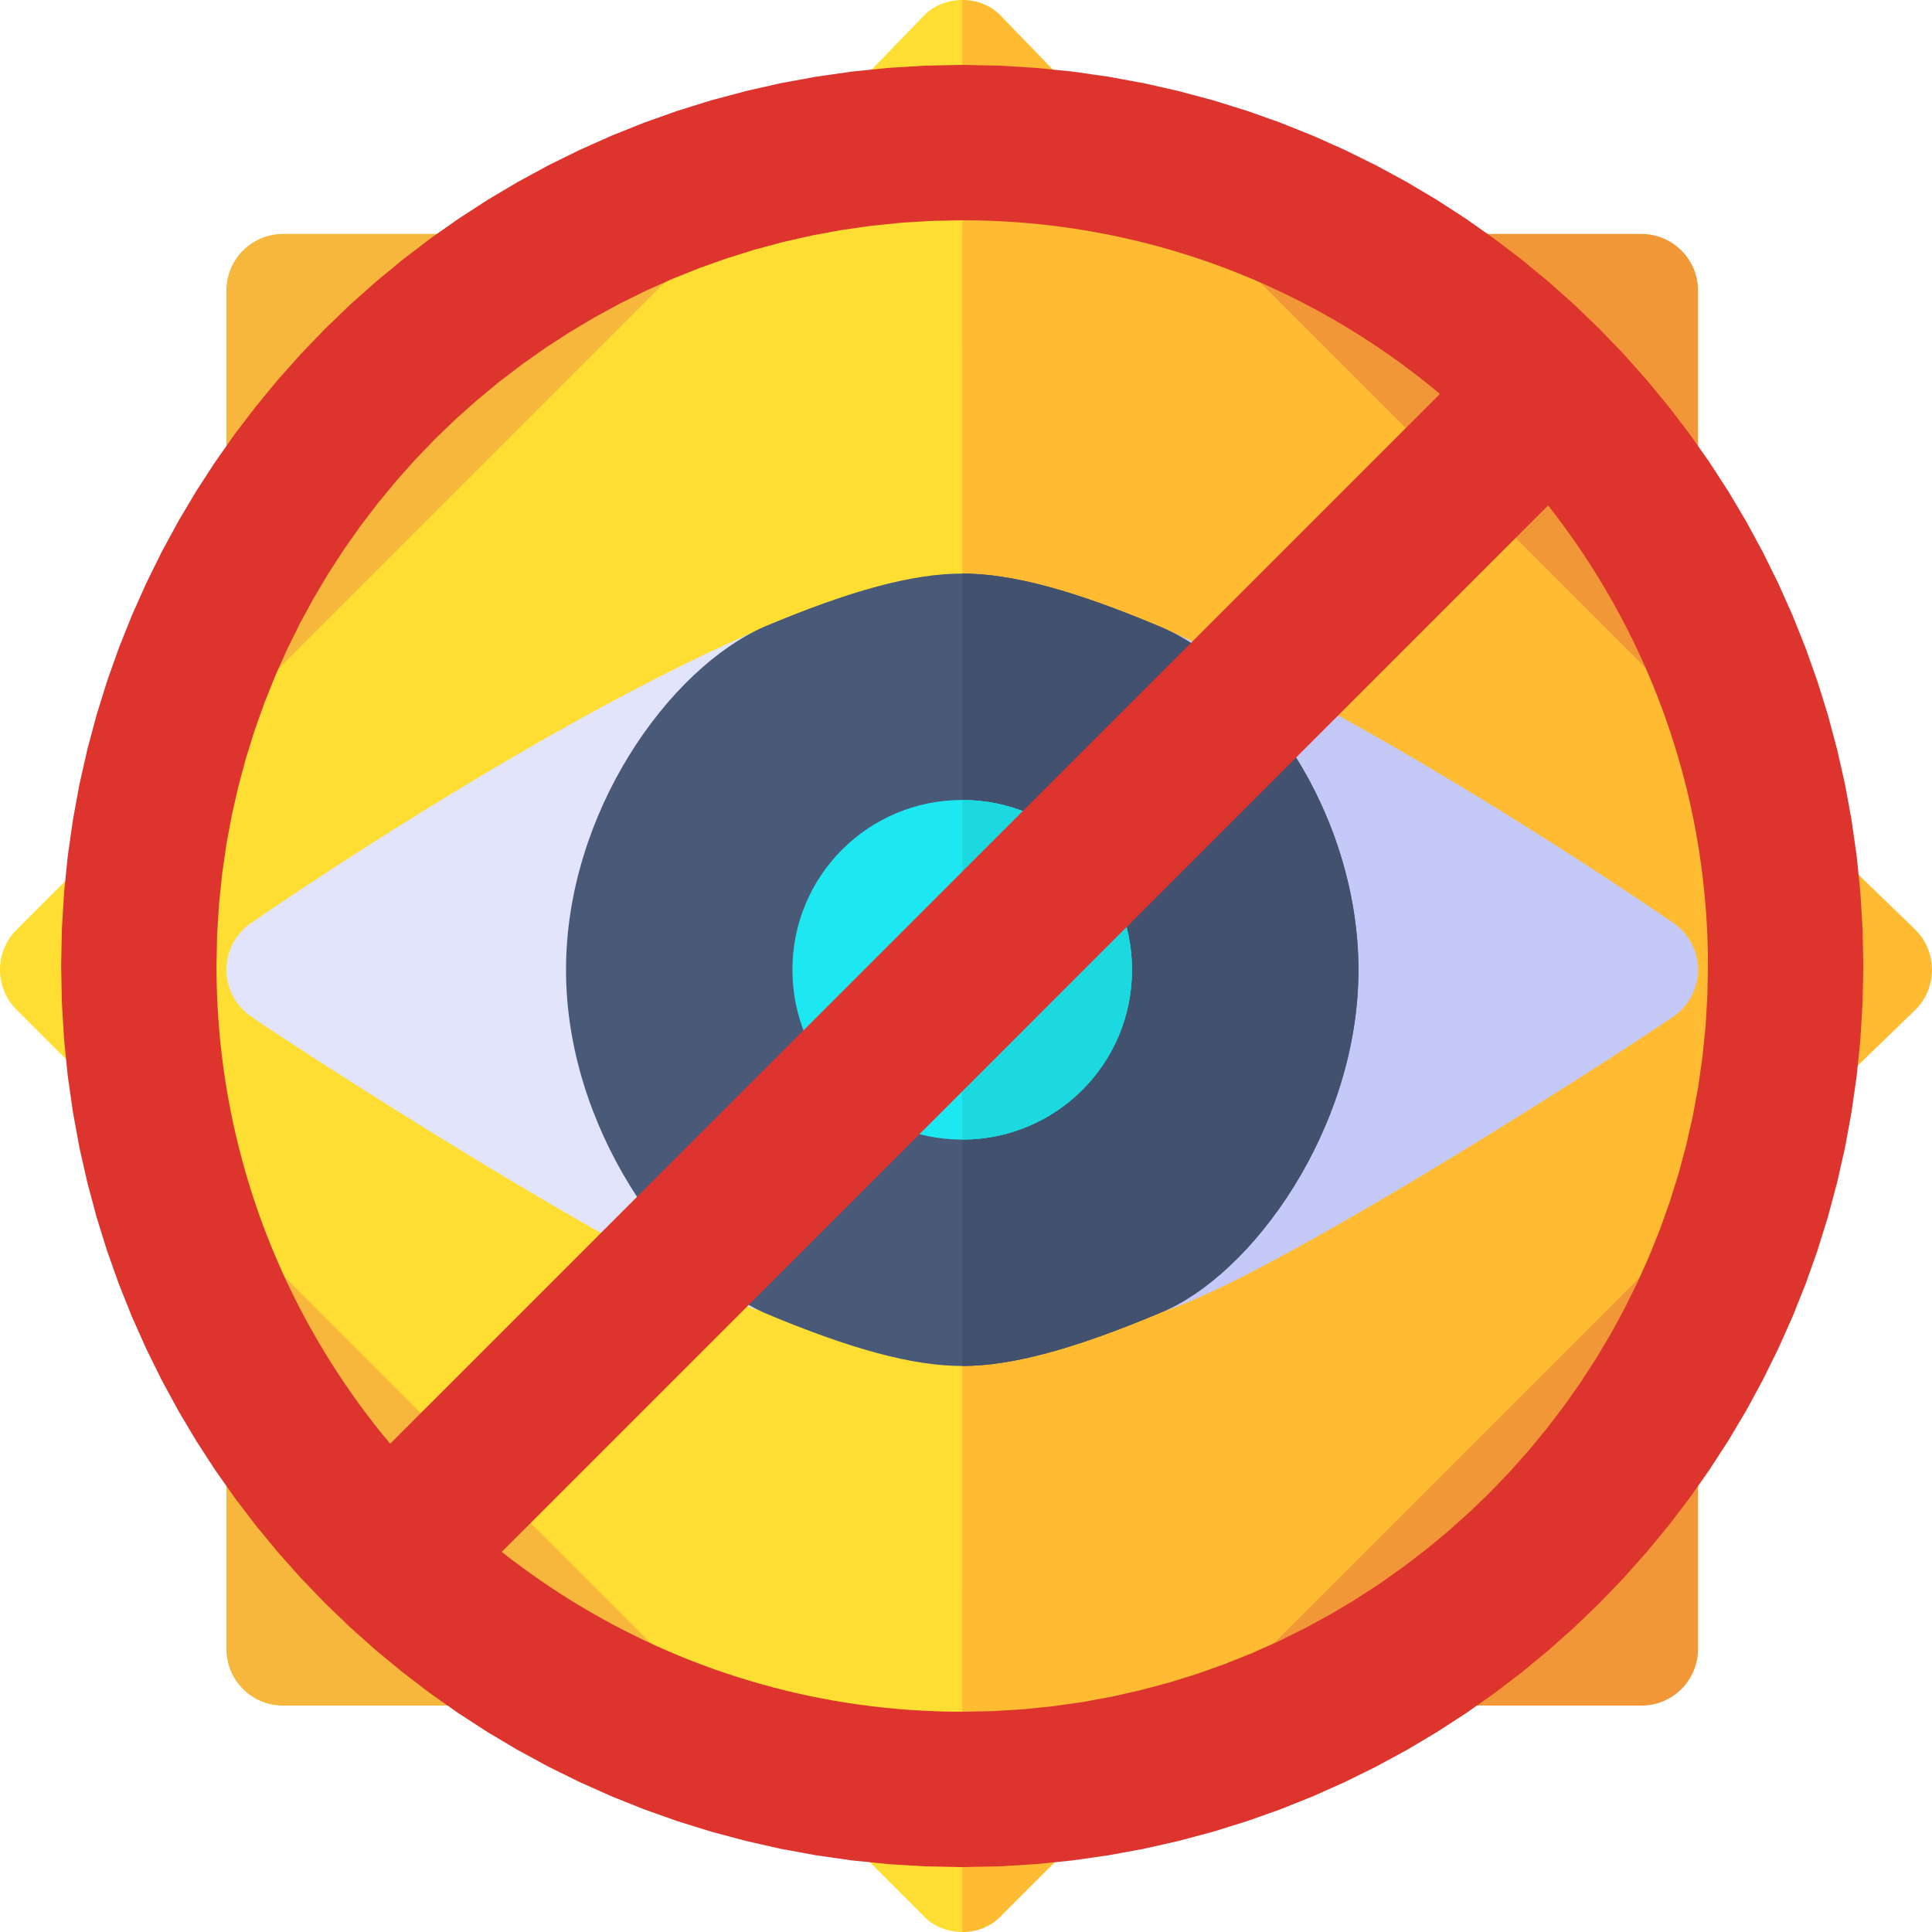 <?xml version="1.0" encoding="UTF-8" standalone="no"?>
<!DOCTYPE svg PUBLIC "-//W3C//DTD SVG 1.1//EN" "http://www.w3.org/Graphics/SVG/1.1/DTD/svg11.dtd">
<svg version="1.1" xmlns="http://www.w3.org/2000/svg" xmlns:xlink="http://www.w3.org/1999/xlink" preserveAspectRatio="xMidYMid meet" viewBox="0 0 640 640" width="640" height="640"><defs><path d="M331.87 5.62C328.5 1.88 323.63 0 318.75 0C313.88 0 309 1.88 305.63 5.62C298.13 13.37 238.13 75.37 230.63 83.12C218.63 94.75 226.88 115 243.75 115C258.75 115 378.75 115 393.75 115C410.63 115 418.87 94.75 406.87 83.12C391.87 67.62 339.37 13.37 331.87 5.62Z" id="dWuEeN2um"></path><path d="M525 246.25C525 229.62 545.2 221.18 557.01 232.99C564.76 240.49 626.76 300.49 634.51 307.99C641.83 315.32 641.83 327.18 634.51 334.51C626.76 342.01 564.76 402.01 557.01 409.51C545.25 421.26 525 413.01 525 396.25C525 366.25 525 261.25 525 246.25Z" id="am5qAJLam"></path><path d="M243.75 527.5C226.88 527.5 218.63 547.75 230.63 559.37C238.13 566.87 298.13 626.87 305.63 634.37C309 638.13 313.88 640 318.75 640C323.63 640 328.5 638.13 331.87 634.37C339.37 626.87 399.37 566.87 406.87 559.37C418.87 547.75 410.63 527.5 393.75 527.5C363.75 527.5 258.75 527.5 243.75 527.5Z" id="c2HtsFAPP3"></path><path d="M5.49 334.51C-1.83 327.18 -1.83 315.32 5.49 307.99C12.99 300.49 72.99 240.49 80.49 232.99C92.33 221.16 112.5 229.65 112.5 246.25C112.5 261.25 112.5 381.25 112.5 396.25C112.5 412.97 92.22 421.23 80.49 409.51C65.49 394.51 12.99 342.01 5.49 334.51Z" id="bQdPZpb0"></path><path d="M75 96.25C75 85.89 83.39 77.5 93.75 77.5C108.75 77.5 228.75 77.5 243.75 77.5C260.45 77.5 268.77 97.75 257.01 109.51C242.01 124.51 122.01 244.51 107.01 259.51C95.25 271.26 75 263.01 75 246.25C75 216.25 75 111.25 75 96.25Z" id="c7q08yZq9"></path><path d="M380.49 109.51C368.73 97.75 377.05 77.5 393.75 77.5C408.75 77.5 528.75 77.5 543.75 77.5C554.11 77.5 562.5 85.89 562.5 96.25C562.5 111.25 562.5 231.25 562.5 246.25C562.5 262.97 542.22 271.23 530.49 259.51C500.49 229.51 395.49 124.51 380.49 109.51Z" id="h37pWe9RSL"></path><path d="M393.75 565C377.05 565 368.73 544.75 380.49 532.99C395.49 517.99 515.49 397.99 530.49 382.99C542.33 371.16 562.5 379.65 562.5 396.25C562.5 411.25 562.5 531.25 562.5 546.25C562.5 556.61 554.11 565 543.75 565C513.75 565 408.75 565 393.75 565Z" id="e1buNJszX2"></path><path d="M93.75 565C83.39 565 75 556.61 75 546.25C75 531.25 75 411.25 75 396.25C75 379.56 95.21 371.19 107.01 382.99C122.01 397.99 242.01 517.99 257.01 532.99C268.77 544.75 260.45 565 243.75 565C213.75 565 108.75 565 93.75 565Z" id="b3Gu4DV9ya"></path><path d="M406.87 83.12C403.5 79.38 398.63 77.5 393.75 77.5C378.75 77.5 258.75 77.5 243.75 77.5C238.88 77.5 234 79.38 230.63 83.12C215.63 98.12 95.63 218.12 80.63 233.12C76.88 236.5 75 241.38 75 246.25C75 261.25 75 381.25 75 396.25C75 401.13 76.88 406 80.63 409.37C95.63 424.37 215.63 544.37 230.63 559.37C234 563.13 238.88 565 243.75 565C258.75 565 378.75 565 393.75 565C398.63 565 403.5 563.13 406.87 559.37C421.87 544.37 541.87 424.37 556.87 409.37C560.63 406 562.5 401.13 562.5 396.25C562.5 381.25 562.5 261.25 562.5 246.25C562.5 241.38 560.63 236.5 556.87 233.12C526.87 203.12 421.87 98.12 406.87 83.12Z" id="c2F8mWBQPS"></path><path d="M331.87 634.37C328.5 638.13 323.63 640 318.75 640C318.75 632.5 318.75 595 318.75 527.5C363.75 527.5 388.75 527.5 393.75 527.5C410.63 527.5 418.87 547.75 406.87 559.37C391.87 574.37 339.37 626.87 331.87 634.37Z" id="aKFovpiKr"></path><path d="M318.75 115C318.75 46 318.75 7.67 318.75 0C323.63 0 328.5 1.88 331.87 5.62C339.37 13.37 399.37 75.37 406.87 83.12C418.87 94.75 410.63 115 393.75 115C383.75 115 358.75 115 318.75 115Z" id="b4Widcas1"></path><path d="M562.5 396.25C562.5 401.13 560.63 406 556.87 409.37C541.87 424.37 421.87 544.37 406.87 559.37C403.5 563.13 398.63 565 393.75 565C388.75 565 363.75 565 318.75 565L318.75 77.5C363.75 77.5 388.75 77.5 393.75 77.5C398.63 77.5 403.5 79.38 406.87 83.12C421.87 98.12 541.87 218.12 556.87 233.12C560.63 236.5 562.5 241.38 562.5 246.25C562.5 276.25 562.5 381.25 562.5 396.25Z" id="a1hrLzT4sY"></path><path d="M83.08 336.67C78.02 333.15 75 327.4 75 321.25C75 315.1 78.02 309.35 83.07 305.83C86.98 303.14 179.61 239.13 252.92 207.98C261.93 204.19 272.43 207.93 276.91 216.64C281.42 225.36 278.43 236.07 270.08 241.21C241.85 258.61 225 288.53 225 321.25C225 353.95 241.86 383.89 270.1 401.29C286.16 411.24 278.99 436 260.25 436C235.81 436 103.52 350.78 83.08 336.67Z" id="b4HjshGcd8"></path><path d="M367.66 401.38C395.73 383.74 412.5 353.79 412.5 321.25C412.5 288.71 395.73 258.76 367.66 241.12C359.36 235.92 356.47 225.21 361.01 216.53C365.57 207.85 376.06 204.19 385.04 208.02C458.29 239.53 550.53 303.14 554.43 305.83C559.48 309.33 562.5 315.1 562.5 321.25C562.5 327.4 559.48 333.17 554.43 336.67C534.28 350.57 401.58 436 377.62 436C358.86 436 351.77 411.34 367.66 401.38Z" id="boxR90lgS"></path><path d="M384.38 207.63C355.88 195.62 335.25 190 318.75 190C302.25 190 281.63 195.62 253.13 207.62C221.62 221.5 187.5 269.13 187.5 321.25C187.5 347.5 196.12 372.25 208.5 392.5C220.88 412.75 237.38 427.75 253.13 434.87C281.63 446.87 302.25 452.5 318.75 452.5C335.25 452.5 355.88 446.87 384.38 434.87C414.75 422.5 450 373.75 450 321.25C450 295.75 441.75 270.62 429 250.38C416.62 229.75 400.5 214.37 384.38 207.63Z" id="bsOdIxNNa"></path><path d="M384.38 434.87C355.88 446.87 335.25 452.5 318.75 452.5C318.75 426.25 318.75 216.25 318.75 190C335.25 190 355.88 195.62 384.38 207.62C400.5 214.37 416.63 229.75 429 250.37C441.75 270.62 450 295.75 450 321.25C450 373.75 414.75 422.5 384.38 434.87Z" id="f3V4zlGZ9c"></path><path d="M262.5 321.25C262.5 352.37 287.62 377.5 318.75 377.5C349.88 377.5 375 352.37 375 321.25C375 290.12 349.88 265 318.75 265C287.62 265 262.5 290.12 262.5 321.25Z" id="b1XDc88ioo"></path><path d="M318.75 377.5C349.88 377.5 375 352.37 375 321.25C375 290.13 349.88 265 318.75 265C318.75 287.5 318.75 366.25 318.75 377.5Z" id="e2WOAnasIG"></path><path d="M343.23 22.49L355.27 23.71L367.17 25.41L378.91 27.56L390.48 30.18L401.88 33.23L413.1 36.72L424.12 40.63L434.94 44.96L445.54 49.69L455.93 54.82L466.08 60.33L475.99 66.22L485.64 72.48L495.04 79.09L504.16 86.06L513.01 93.36L521.56 100.98L529.82 108.93L537.77 117.19L545.39 125.74L552.69 134.59L559.66 143.71L566.27 153.11L572.53 162.76L578.42 172.67L583.93 182.82L589.06 193.21L593.79 203.81L598.12 214.63L602.03 225.65L605.52 236.87L608.57 248.27L611.19 259.84L613.34 271.58L615.04 283.48L616.26 295.52L617 307.7L617.25 320L617 332.3L616.26 344.48L615.04 356.52L613.34 368.42L611.19 380.16L608.57 391.73L605.52 403.13L602.03 414.35L598.12 425.37L593.79 436.19L589.06 446.79L583.93 457.18L578.42 467.33L572.53 477.24L566.27 486.89L559.66 496.29L552.69 505.41L545.39 514.26L537.77 522.81L529.82 531.07L521.56 539.02L513.01 546.64L504.16 553.94L495.04 560.91L485.64 567.52L475.99 573.78L466.08 579.67L455.93 585.18L445.54 590.31L434.94 595.04L424.12 599.37L413.1 603.28L401.88 606.77L390.48 609.82L378.91 612.44L367.17 614.59L355.27 616.29L343.23 617.51L331.05 618.25L318.75 618.5L306.45 618.25L294.27 617.51L282.23 616.29L270.33 614.59L258.59 612.44L247.02 609.82L235.62 606.77L224.4 603.28L213.38 599.37L202.56 595.04L191.96 590.31L181.57 585.18L171.42 579.67L161.51 573.78L151.86 567.52L142.46 560.91L133.34 553.94L124.49 546.64L115.94 539.02L107.68 531.07L99.73 522.81L92.11 514.26L84.81 505.41L77.84 496.29L71.23 486.89L64.97 477.24L59.08 467.33L53.57 457.18L48.44 446.79L43.71 436.19L39.38 425.37L35.47 414.35L31.98 403.13L28.93 391.73L26.31 380.16L24.16 368.42L22.46 356.52L21.24 344.48L20.5 332.3L20.25 320L20.5 307.7L21.24 295.52L22.46 283.48L24.16 271.58L26.31 259.84L28.93 248.27L31.98 236.87L35.47 225.65L39.38 214.63L43.71 203.81L48.44 193.21L53.57 182.82L59.08 172.67L64.97 162.76L71.23 153.11L77.84 143.71L84.81 134.59L92.11 125.74L99.73 117.19L107.68 108.93L115.94 100.98L124.49 93.36L133.34 86.06L142.46 79.09L151.86 72.48L161.51 66.22L171.42 60.33L181.57 54.82L191.96 49.69L202.56 44.96L213.38 40.63L224.4 36.72L235.62 33.23L247.02 30.18L258.59 27.56L270.33 25.41L282.23 23.71L294.27 22.49L306.45 21.75L318.75 21.5L331.05 21.75L343.23 22.49ZM169.38 516.55L172.59 518.95L175.85 521.31L179.14 523.62L182.47 525.87L185.84 528.07L189.25 530.22L192.69 532.31L196.17 534.35L199.68 536.33L203.23 538.26L206.82 540.13L210.44 541.94L214.09 543.7L217.77 545.39L221.49 547.03L225.24 548.61L229.02 550.13L232.83 551.58L236.66 552.98L240.53 554.31L244.43 555.58L248.35 556.79L252.3 557.93L256.28 559.01L260.29 560.03L264.32 560.98L268.37 561.86L272.45 562.67L276.55 563.42L280.68 564.1L284.83 564.71L289 565.25L293.19 565.72L297.4 566.12L301.63 566.45L305.88 566.7L310.15 566.89L314.44 567L318.75 567.04L328.92 566.83L338.98 566.22L348.93 565.2L358.77 563.8L368.47 562.01L378.04 559.84L387.47 557.31L396.75 554.42L405.86 551.18L414.81 547.59L423.59 543.67L432.18 539.42L440.58 534.85L448.78 529.97L456.77 524.79L464.55 519.31L472.1 513.54L479.43 507.49L486.51 501.18L493.35 494.6L499.93 487.76L506.24 480.68L512.29 473.35L518.06 465.8L523.54 458.02L528.72 450.03L533.6 441.83L538.17 433.43L542.42 424.84L546.34 416.06L549.93 407.11L553.17 398L556.06 388.72L558.59 379.29L560.76 369.72L562.55 360.02L563.95 350.18L564.97 340.23L565.58 330.17L565.79 320L565.75 315.69L565.64 311.4L565.45 307.13L565.2 302.88L564.87 298.65L564.47 294.44L564 290.25L563.46 286.08L562.85 281.93L562.17 277.8L561.42 273.7L560.61 269.62L559.73 265.57L558.78 261.54L557.76 257.53L556.68 253.55L555.54 249.6L554.33 245.68L553.06 241.78L551.73 237.91L550.33 234.07L548.88 230.27L547.36 226.49L545.78 222.74L544.14 219.02L542.45 215.34L540.69 211.68L538.88 208.07L537.01 204.48L535.08 200.93L533.1 197.41L531.06 193.93L528.97 190.49L526.82 187.08L524.62 183.71L522.37 180.38L520.06 177.09L517.7 173.84L515.3 170.62L512.84 167.45L166.21 514.09L169.38 516.55ZM298.52 73.78L288.57 74.8L278.73 76.2L269.03 77.99L259.46 80.16L250.03 82.69L240.75 85.58L231.64 88.82L222.69 92.41L213.91 96.33L205.32 100.58L196.92 105.15L188.72 110.03L180.73 115.21L172.95 120.69L165.4 126.46L158.07 132.51L150.99 138.82L144.15 145.4L137.57 152.24L131.26 159.32L125.21 166.65L119.44 174.2L113.96 181.98L108.78 189.97L103.9 198.17L99.33 206.57L95.08 215.16L91.16 223.94L87.57 232.89L84.33 242L81.44 251.28L78.91 260.71L76.74 270.28L74.95 279.98L73.55 289.82L72.53 299.77L71.92 309.83L71.71 320L71.75 324.5L71.88 328.99L72.08 333.45L72.36 337.89L72.71 342.31L73.15 346.71L73.66 351.09L74.25 355.44L74.92 359.77L75.66 364.08L76.47 368.36L77.36 372.61L78.32 376.84L79.35 381.03L80.46 385.2L81.63 389.34L82.88 393.46L84.19 397.54L85.57 401.59L87.02 405.61L88.54 409.59L90.13 413.54L91.78 417.46L93.49 421.35L95.27 425.2L97.12 429.01L99.02 432.79L100.99 436.53L103.03 440.23L105.12 443.89L107.27 447.52L109.48 451.1L111.75 454.65L114.08 458.15L116.47 461.61L118.91 465.03L121.41 468.4L123.97 471.73L126.58 475.02L129.25 478.25L477 130.5L473.77 127.83L470.48 125.22L467.15 122.66L463.78 120.16L460.36 117.72L456.9 115.33L453.4 113L449.85 110.73L446.27 108.52L442.65 106.37L438.98 104.28L435.28 102.24L431.54 100.27L427.76 98.37L423.95 96.52L420.1 94.74L416.22 93.03L412.3 91.38L408.35 89.79L404.36 88.27L400.34 86.82L396.29 85.44L392.21 84.13L388.1 82.88L383.96 81.71L379.79 80.6L375.59 79.57L371.36 78.61L367.11 77.72L362.83 76.91L358.53 76.17L354.2 75.5L349.84 74.91L345.47 74.4L341.07 73.96L336.65 73.61L332.2 73.33L327.74 73.13L323.25 73L318.75 72.96L308.58 73.17L298.52 73.78Z" id="bpL6ON7hC"></path></defs><g><g><g><use xlink:href="#dWuEeN2um" opacity="1" fill="#ffde33" fill-opacity="1"></use><g><use xlink:href="#dWuEeN2um" opacity="1" fill-opacity="0" stroke="#000000" stroke-width="1" stroke-opacity="0"></use></g></g><g><use xlink:href="#am5qAJLam" opacity="1" fill="#ffbc33" fill-opacity="1"></use><g><use xlink:href="#am5qAJLam" opacity="1" fill-opacity="0" stroke="#000000" stroke-width="1" stroke-opacity="0"></use></g></g><g><use xlink:href="#c2HtsFAPP3" opacity="1" fill="#ffde33" fill-opacity="1"></use><g><use xlink:href="#c2HtsFAPP3" opacity="1" fill-opacity="0" stroke="#000000" stroke-width="1" stroke-opacity="0"></use></g></g><g><use xlink:href="#bQdPZpb0" opacity="1" fill="#ffde33" fill-opacity="1"></use><g><use xlink:href="#bQdPZpb0" opacity="1" fill-opacity="0" stroke="#000000" stroke-width="1" stroke-opacity="0"></use></g></g><g><use xlink:href="#c7q08yZq9" opacity="1" fill="#f6b73c" fill-opacity="1"></use><g><use xlink:href="#c7q08yZq9" opacity="1" fill-opacity="0" stroke="#000000" stroke-width="1" stroke-opacity="0"></use></g></g><g><use xlink:href="#h37pWe9RSL" opacity="1" fill="#f29737" fill-opacity="1"></use><g><use xlink:href="#h37pWe9RSL" opacity="1" fill-opacity="0" stroke="#000000" stroke-width="1" stroke-opacity="0"></use></g></g><g><use xlink:href="#e1buNJszX2" opacity="1" fill="#f29737" fill-opacity="1"></use><g><use xlink:href="#e1buNJszX2" opacity="1" fill-opacity="0" stroke="#000000" stroke-width="1" stroke-opacity="0"></use></g></g><g><use xlink:href="#b3Gu4DV9ya" opacity="1" fill="#f6b73c" fill-opacity="1"></use><g><use xlink:href="#b3Gu4DV9ya" opacity="1" fill-opacity="0" stroke="#000000" stroke-width="1" stroke-opacity="0"></use></g></g><g><use xlink:href="#c2F8mWBQPS" opacity="1" fill="#ffde33" fill-opacity="1"></use><g><use xlink:href="#c2F8mWBQPS" opacity="1" fill-opacity="0" stroke="#000000" stroke-width="1" stroke-opacity="0"></use></g></g><g><use xlink:href="#aKFovpiKr" opacity="1" fill="#ffbc33" fill-opacity="1"></use><g><use xlink:href="#aKFovpiKr" opacity="1" fill-opacity="0" stroke="#000000" stroke-width="1" stroke-opacity="0"></use></g></g><g><use xlink:href="#b4Widcas1" opacity="1" fill="#ffbc33" fill-opacity="1"></use><g><use xlink:href="#b4Widcas1" opacity="1" fill-opacity="0" stroke="#000000" stroke-width="1" stroke-opacity="0"></use></g></g><g><use xlink:href="#a1hrLzT4sY" opacity="1" fill="#ffbc33" fill-opacity="1"></use><g><use xlink:href="#a1hrLzT4sY" opacity="1" fill-opacity="0" stroke="#000000" stroke-width="1" stroke-opacity="0"></use></g></g><g><use xlink:href="#b4HjshGcd8" opacity="1" fill="#e1e4fb" fill-opacity="1"></use><g><use xlink:href="#b4HjshGcd8" opacity="1" fill-opacity="0" stroke="#000000" stroke-width="1" stroke-opacity="0"></use></g></g><g><use xlink:href="#boxR90lgS" opacity="1" fill="#c5c9f7" fill-opacity="1"></use><g><use xlink:href="#boxR90lgS" opacity="1" fill-opacity="0" stroke="#000000" stroke-width="1" stroke-opacity="0"></use></g></g><g><use xlink:href="#bsOdIxNNa" opacity="1" fill="#495a79" fill-opacity="1"></use><g><use xlink:href="#bsOdIxNNa" opacity="1" fill-opacity="0" stroke="#000000" stroke-width="1" stroke-opacity="0"></use></g></g><g><use xlink:href="#f3V4zlGZ9c" opacity="1" fill="#42516d" fill-opacity="1"></use><g><use xlink:href="#f3V4zlGZ9c" opacity="1" fill-opacity="0" stroke="#000000" stroke-width="1" stroke-opacity="0"></use></g></g><g><use xlink:href="#b1XDc88ioo" opacity="1" fill="#1de8f1" fill-opacity="1"></use><g><use xlink:href="#b1XDc88ioo" opacity="1" fill-opacity="0" stroke="#000000" stroke-width="1" stroke-opacity="0"></use></g></g><g><use xlink:href="#e2WOAnasIG" opacity="1" fill="#1bd9de" fill-opacity="1"></use><g><use xlink:href="#e2WOAnasIG" opacity="1" fill-opacity="0" stroke="#000000" stroke-width="1" stroke-opacity="0"></use></g></g><g><use xlink:href="#bpL6ON7hC" opacity="1" fill="#dd352e" fill-opacity="1"></use><g><use xlink:href="#bpL6ON7hC" opacity="1" fill-opacity="0" stroke="#000000" stroke-width="1" stroke-opacity="0"></use></g></g></g></g></svg>
